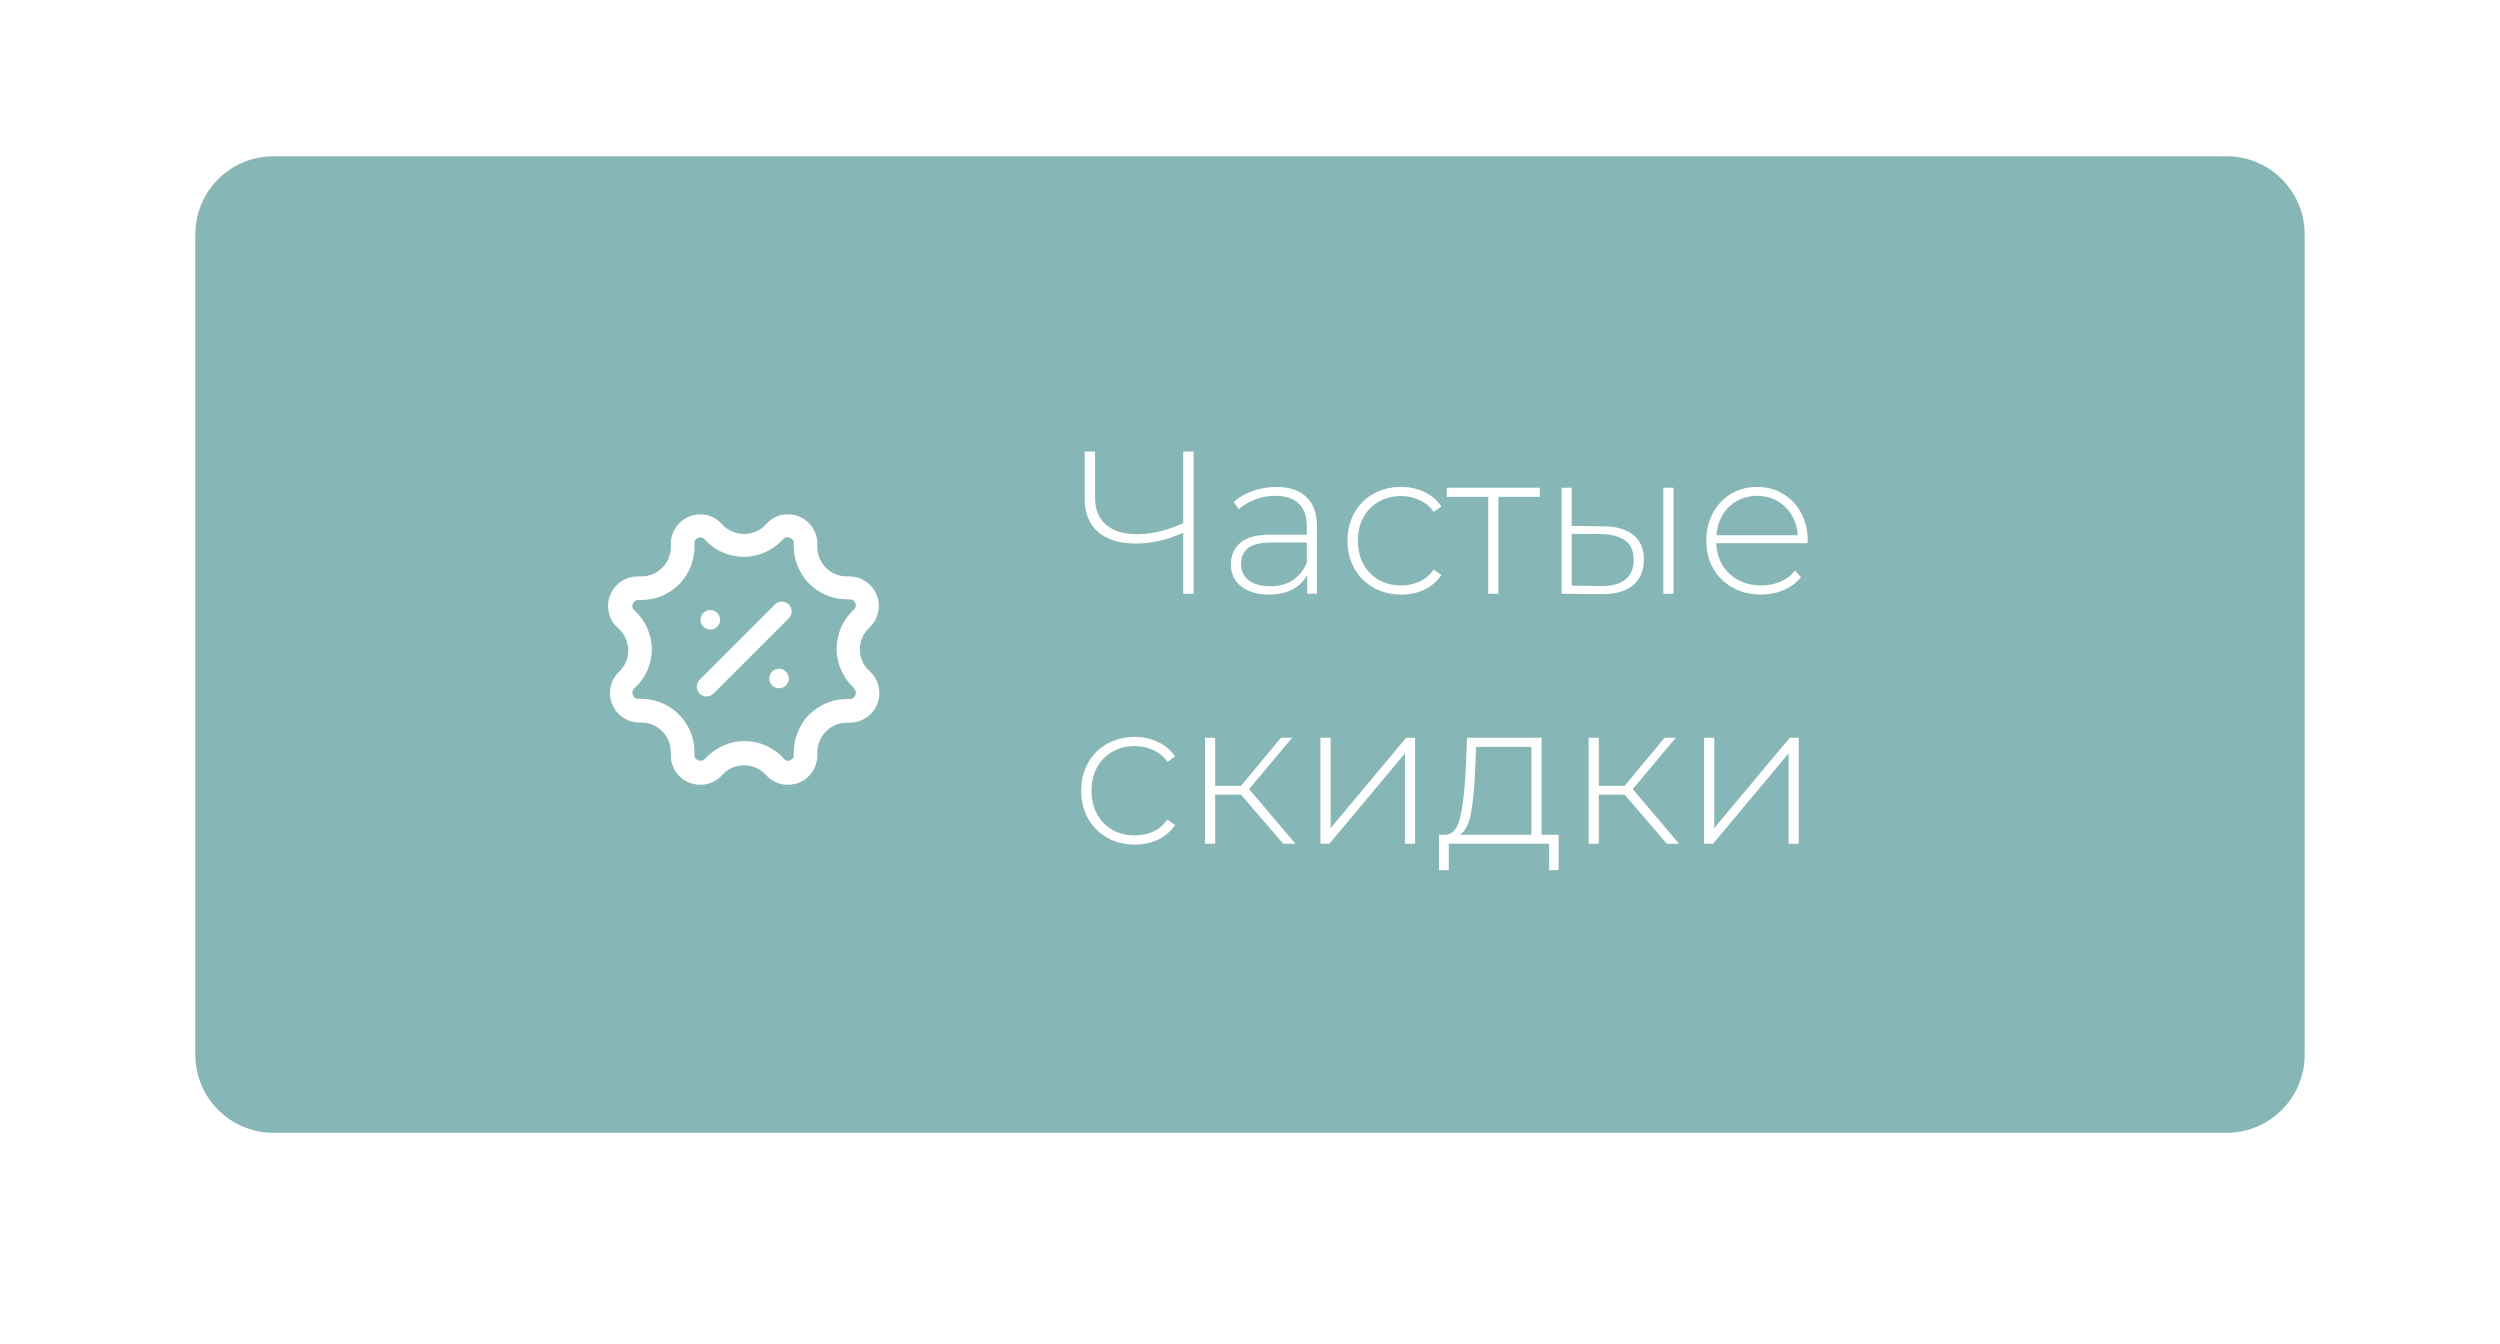 <svg width="320" height="172" viewBox="0 0 320 172" fill="none" xmlns="http://www.w3.org/2000/svg">
<g filter="url(#filter0_dd_27_626)">
<path d="M25 30C25 24.477 29.477 20 35 20H285C290.523 20 295 24.477 295 30V135C295 140.523 290.523 145 285 145H35C29.477 145 25 140.523 25 135V30Z" fill="#87B6B7"/>
<path d="M99.168 77.4L89.551 87.017C89.064 87.505 89.064 88.295 89.551 88.783C89.784 89.019 90.103 89.151 90.434 89.15C90.767 89.153 91.086 89.021 91.318 88.783L100.934 79.167C101.269 78.855 101.407 78.386 101.293 77.943C101.18 77.5 100.834 77.154 100.392 77.041C99.949 76.928 99.479 77.066 99.168 77.4Z" fill="white"/>
<circle cx="90.918" cy="79.333" r="1.25" fill="white"/>
<circle cx="99.718" cy="86.85" r="1.25" fill="white"/>
<path fill-rule="evenodd" clip-rule="evenodd" d="M112.233 76.202C112.783 77.628 112.422 79.244 111.318 80.3C110.518 81.015 110.061 82.036 110.061 83.108C110.061 84.181 110.518 85.202 111.318 85.917C112.471 86.965 112.864 88.612 112.307 90.068C111.751 91.523 110.359 92.489 108.801 92.5H108.384C107.35 92.508 106.363 92.937 105.652 93.689C104.941 94.441 104.568 95.45 104.618 96.483C104.673 97.522 104.296 98.538 103.576 99.289C102.857 100.041 101.858 100.461 100.818 100.45C99.759 100.45 98.751 99.995 98.051 99.2C97.334 98.405 96.313 97.952 95.243 97.952C94.172 97.952 93.152 98.405 92.434 99.2C91.735 99.995 90.727 100.45 89.668 100.45C88.621 100.461 87.617 100.037 86.896 99.278C86.175 98.519 85.803 97.495 85.868 96.45C85.913 95.419 85.537 94.415 84.827 93.667C84.117 92.918 83.133 92.491 82.101 92.483H81.684C80.194 92.413 78.884 91.472 78.34 90.083C77.797 88.693 78.121 87.113 79.168 86.05C79.962 85.336 80.415 84.318 80.415 83.25C80.415 82.182 79.962 81.164 79.168 80.45C77.949 79.415 77.512 77.726 78.077 76.23C78.642 74.734 80.086 73.755 81.684 73.783H82.101C83.147 73.781 84.144 73.346 84.858 72.582C85.571 71.818 85.937 70.793 85.868 69.75C85.831 68.722 86.217 67.724 86.934 66.988C87.652 66.251 88.639 65.84 89.668 65.85C90.731 65.847 91.742 66.31 92.434 67.117C93.159 67.904 94.181 68.352 95.251 68.35C96.316 68.347 97.331 67.9 98.051 67.117C98.74 66.304 99.752 65.835 100.818 65.833C101.861 65.822 102.862 66.245 103.583 67C104.303 67.755 104.678 68.775 104.618 69.817C104.568 70.849 104.942 71.856 105.653 72.605C106.365 73.354 107.351 73.78 108.384 73.783H108.801C110.328 73.823 111.682 74.777 112.233 76.202ZM109.484 88.967C109.622 88.676 109.539 88.33 109.284 88.133V88.033C107.888 86.746 107.093 84.933 107.093 83.033C107.093 81.134 107.888 79.321 109.284 78.033C109.539 77.837 109.622 77.49 109.484 77.2C109.389 76.906 109.111 76.709 108.801 76.717H108.384C106.525 76.713 104.748 75.948 103.468 74.6C102.198 73.252 101.526 71.45 101.601 69.6C101.629 69.401 101.568 69.2 101.434 69.05C101.273 68.882 101.051 68.786 100.818 68.783C100.58 68.761 100.348 68.862 100.201 69.05C98.921 70.462 97.107 71.272 95.201 71.283C93.296 71.27 91.482 70.461 90.201 69.05C90.072 68.886 89.876 68.788 89.668 68.783C89.435 68.786 89.212 68.882 89.051 69.05C88.917 69.2 88.856 69.401 88.884 69.6C88.995 71.469 88.329 73.3 87.046 74.663C85.762 76.026 83.973 76.799 82.101 76.8H81.734C81.408 76.775 81.107 76.974 81.001 77.283C80.864 77.574 80.947 77.92 81.201 78.117C82.61 79.399 83.419 81.212 83.434 83.117C83.424 85.023 82.613 86.837 81.201 88.117C80.947 88.313 80.864 88.66 81.001 88.95C81.086 89.255 81.368 89.462 81.684 89.45H82.101C83.959 89.457 85.734 90.223 87.015 91.569C88.296 92.916 88.971 94.727 88.884 96.583C88.854 96.777 88.916 96.974 89.051 97.117C89.231 97.296 89.481 97.388 89.734 97.367C89.939 97.362 90.133 97.271 90.268 97.117C91.551 95.683 93.385 94.863 95.309 94.863C97.234 94.863 99.067 95.683 100.351 97.117C100.467 97.261 100.634 97.357 100.818 97.383C101.051 97.381 101.273 97.285 101.434 97.117C101.57 96.974 101.631 96.777 101.601 96.583C101.533 94.735 102.205 92.935 103.468 91.583C104.753 90.242 106.527 89.478 108.384 89.467H108.751C109.083 89.496 109.39 89.287 109.484 88.967Z" fill="white"/>
<path d="M152.777 57.8V76H151.451V68.2C149.353 69.119 147.334 69.578 145.393 69.578C143.33 69.578 141.718 69.084 140.557 68.096C139.413 67.091 138.841 65.687 138.841 63.884V57.8H140.167V63.754C140.167 65.21 140.635 66.345 141.571 67.16C142.507 67.975 143.815 68.382 145.497 68.382C147.351 68.382 149.336 67.914 151.451 66.978V57.8H152.777ZM163.348 62.324C165.029 62.324 166.321 62.757 167.222 63.624C168.123 64.473 168.574 65.73 168.574 67.394V76H167.326V73.582C166.893 74.379 166.26 75.003 165.428 75.454C164.596 75.887 163.599 76.104 162.438 76.104C160.93 76.104 159.734 75.749 158.85 75.038C157.983 74.327 157.55 73.391 157.55 72.23C157.55 71.103 157.949 70.193 158.746 69.5C159.561 68.789 160.852 68.434 162.62 68.434H167.274V67.342C167.274 66.077 166.927 65.115 166.234 64.456C165.558 63.797 164.561 63.468 163.244 63.468C162.343 63.468 161.476 63.624 160.644 63.936C159.829 64.248 159.136 64.664 158.564 65.184L157.914 64.248C158.59 63.641 159.405 63.173 160.358 62.844C161.311 62.497 162.308 62.324 163.348 62.324ZM162.62 75.038C163.747 75.038 164.7 74.778 165.48 74.258C166.277 73.738 166.875 72.984 167.274 71.996V69.448H162.646C161.311 69.448 160.341 69.691 159.734 70.176C159.145 70.661 158.85 71.329 158.85 72.178C158.85 73.062 159.179 73.764 159.838 74.284C160.497 74.787 161.424 75.038 162.62 75.038ZM179.342 76.104C178.025 76.104 176.846 75.809 175.806 75.22C174.766 74.631 173.951 73.816 173.362 72.776C172.773 71.719 172.478 70.531 172.478 69.214C172.478 67.879 172.773 66.692 173.362 65.652C173.951 64.595 174.766 63.78 175.806 63.208C176.846 62.619 178.025 62.324 179.342 62.324C180.434 62.324 181.422 62.541 182.306 62.974C183.207 63.39 183.935 64.005 184.49 64.82L183.528 65.522C183.043 64.846 182.436 64.343 181.708 64.014C180.997 63.667 180.209 63.494 179.342 63.494C178.285 63.494 177.331 63.737 176.482 64.222C175.65 64.69 174.991 65.357 174.506 66.224C174.038 67.091 173.804 68.087 173.804 69.214C173.804 70.341 174.038 71.337 174.506 72.204C174.991 73.071 175.65 73.747 176.482 74.232C177.331 74.7 178.285 74.934 179.342 74.934C180.209 74.934 180.997 74.769 181.708 74.44C182.436 74.093 183.043 73.582 183.528 72.906L184.49 73.608C183.935 74.423 183.207 75.047 182.306 75.48C181.422 75.896 180.434 76.104 179.342 76.104ZM197.098 63.598H191.794V76H190.494V63.598H185.19V62.428H197.098V63.598ZM205.237 67.368C206.919 67.385 208.201 67.758 209.085 68.486C209.969 69.197 210.411 70.245 210.411 71.632C210.411 73.071 209.943 74.171 209.007 74.934C208.071 75.697 206.719 76.069 204.951 76.052L199.881 76V62.428H201.181V67.316L205.237 67.368ZM212.907 62.428H214.207V76H212.907V62.428ZM204.899 75.012C206.286 75.029 207.335 74.752 208.045 74.18C208.756 73.608 209.111 72.759 209.111 71.632C209.111 70.54 208.765 69.734 208.071 69.214C207.378 68.677 206.321 68.391 204.899 68.356L201.181 68.33V74.96L204.899 75.012ZM231.357 69.526H219.683C219.718 70.583 219.987 71.528 220.489 72.36C220.992 73.175 221.668 73.807 222.517 74.258C223.384 74.709 224.355 74.934 225.429 74.934C226.313 74.934 227.128 74.778 227.873 74.466C228.636 74.137 229.269 73.66 229.771 73.036L230.525 73.894C229.936 74.605 229.191 75.151 228.289 75.532C227.405 75.913 226.443 76.104 225.403 76.104C224.051 76.104 222.847 75.809 221.789 75.22C220.732 74.631 219.9 73.816 219.293 72.776C218.704 71.736 218.409 70.549 218.409 69.214C218.409 67.897 218.687 66.718 219.241 65.678C219.813 64.621 220.593 63.797 221.581 63.208C222.569 62.619 223.679 62.324 224.909 62.324C226.14 62.324 227.241 62.619 228.211 63.208C229.199 63.78 229.971 64.586 230.525 65.626C231.097 66.666 231.383 67.845 231.383 69.162L231.357 69.526ZM224.909 63.468C223.956 63.468 223.098 63.685 222.335 64.118C221.573 64.534 220.957 65.132 220.489 65.912C220.039 66.675 219.779 67.541 219.709 68.512H230.109C230.057 67.541 229.797 66.675 229.329 65.912C228.861 65.149 228.246 64.551 227.483 64.118C226.721 63.685 225.863 63.468 224.909 63.468ZM145.255 108.104C143.938 108.104 142.759 107.809 141.719 107.22C140.679 106.631 139.864 105.816 139.275 104.776C138.686 103.719 138.391 102.531 138.391 101.214C138.391 99.879 138.686 98.692 139.275 97.652C139.864 96.595 140.679 95.78 141.719 95.208C142.759 94.619 143.938 94.324 145.255 94.324C146.347 94.324 147.335 94.541 148.219 94.974C149.12 95.39 149.848 96.005 150.403 96.82L149.441 97.522C148.956 96.846 148.349 96.343 147.621 96.014C146.91 95.667 146.122 95.494 145.255 95.494C144.198 95.494 143.244 95.737 142.395 96.222C141.563 96.69 140.904 97.357 140.419 98.224C139.951 99.091 139.717 100.087 139.717 101.214C139.717 102.341 139.951 103.337 140.419 104.204C140.904 105.071 141.563 105.747 142.395 106.232C143.244 106.7 144.198 106.934 145.255 106.934C146.122 106.934 146.91 106.769 147.621 106.44C148.349 106.093 148.956 105.582 149.441 104.906L150.403 105.608C149.848 106.423 149.12 107.047 148.219 107.48C147.335 107.896 146.347 108.104 145.255 108.104ZM158.844 101.708H155.542V108H154.242V94.428H155.542V100.59H158.844L163.966 94.428H165.396L159.884 101.006L165.812 108H164.252L158.844 101.708ZM169.019 94.428H170.319V105.998L179.991 94.428H181.135V108H179.835V96.43L170.163 108H169.019V94.428ZM199.508 106.856V111.38H198.286V108H185.442V111.38H184.194V106.856H185C185.918 106.804 186.542 106.093 186.872 104.724C187.218 103.337 187.461 101.396 187.6 98.9L187.782 94.428H197.324V106.856H199.508ZM188.796 98.978C188.709 101.041 188.536 102.757 188.276 104.126C188.016 105.495 187.548 106.405 186.872 106.856H196.024V95.598H188.952L188.796 98.978ZM207.949 101.708H204.647V108H203.347V94.428H204.647V100.59H207.949L213.071 94.428H214.501L208.989 101.006L214.917 108H213.357L207.949 101.708ZM218.124 94.428H219.424V105.998L229.096 94.428H230.24V108H228.94V96.43L219.268 108H218.124V94.428Z" fill="white"/>
</g>
<defs>
<filter id="filter0_dd_27_626" x="0" y="-3" width="320" height="175" filterUnits="userSpaceOnUse" color-interpolation-filters="sRGB">
<feFlood flood-opacity="0" result="BackgroundImageFix"/>
<feColorMatrix in="SourceAlpha" type="matrix" values="0 0 0 0 0 0 0 0 0 0 0 0 0 0 0 0 0 0 127 0" result="hardAlpha"/>
<feMorphology radius="5" operator="dilate" in="SourceAlpha" result="effect1_dropShadow_27_626"/>
<feOffset dy="2"/>
<feGaussianBlur stdDeviation="10"/>
<feComposite in2="hardAlpha" operator="out"/>
<feColorMatrix type="matrix" values="0 0 0 0 0 0 0 0 0 0 0 0 0 0 0 0 0 0 0.08 0"/>
<feBlend mode="normal" in2="BackgroundImageFix" result="effect1_dropShadow_27_626"/>
<feColorMatrix in="SourceAlpha" type="matrix" values="0 0 0 0 0 0 0 0 0 0 0 0 0 0 0 0 0 0 127 0" result="hardAlpha"/>
<feOffset dy="-2"/>
<feGaussianBlur stdDeviation="1"/>
<feComposite in2="hardAlpha" operator="out"/>
<feColorMatrix type="matrix" values="0 0 0 0 0 0 0 0 0 0 0 0 0 0 0 0 0 0 0.08 0"/>
<feBlend mode="normal" in2="effect1_dropShadow_27_626" result="effect2_dropShadow_27_626"/>
<feBlend mode="normal" in="SourceGraphic" in2="effect2_dropShadow_27_626" result="shape"/>
</filter>
</defs>
</svg>
